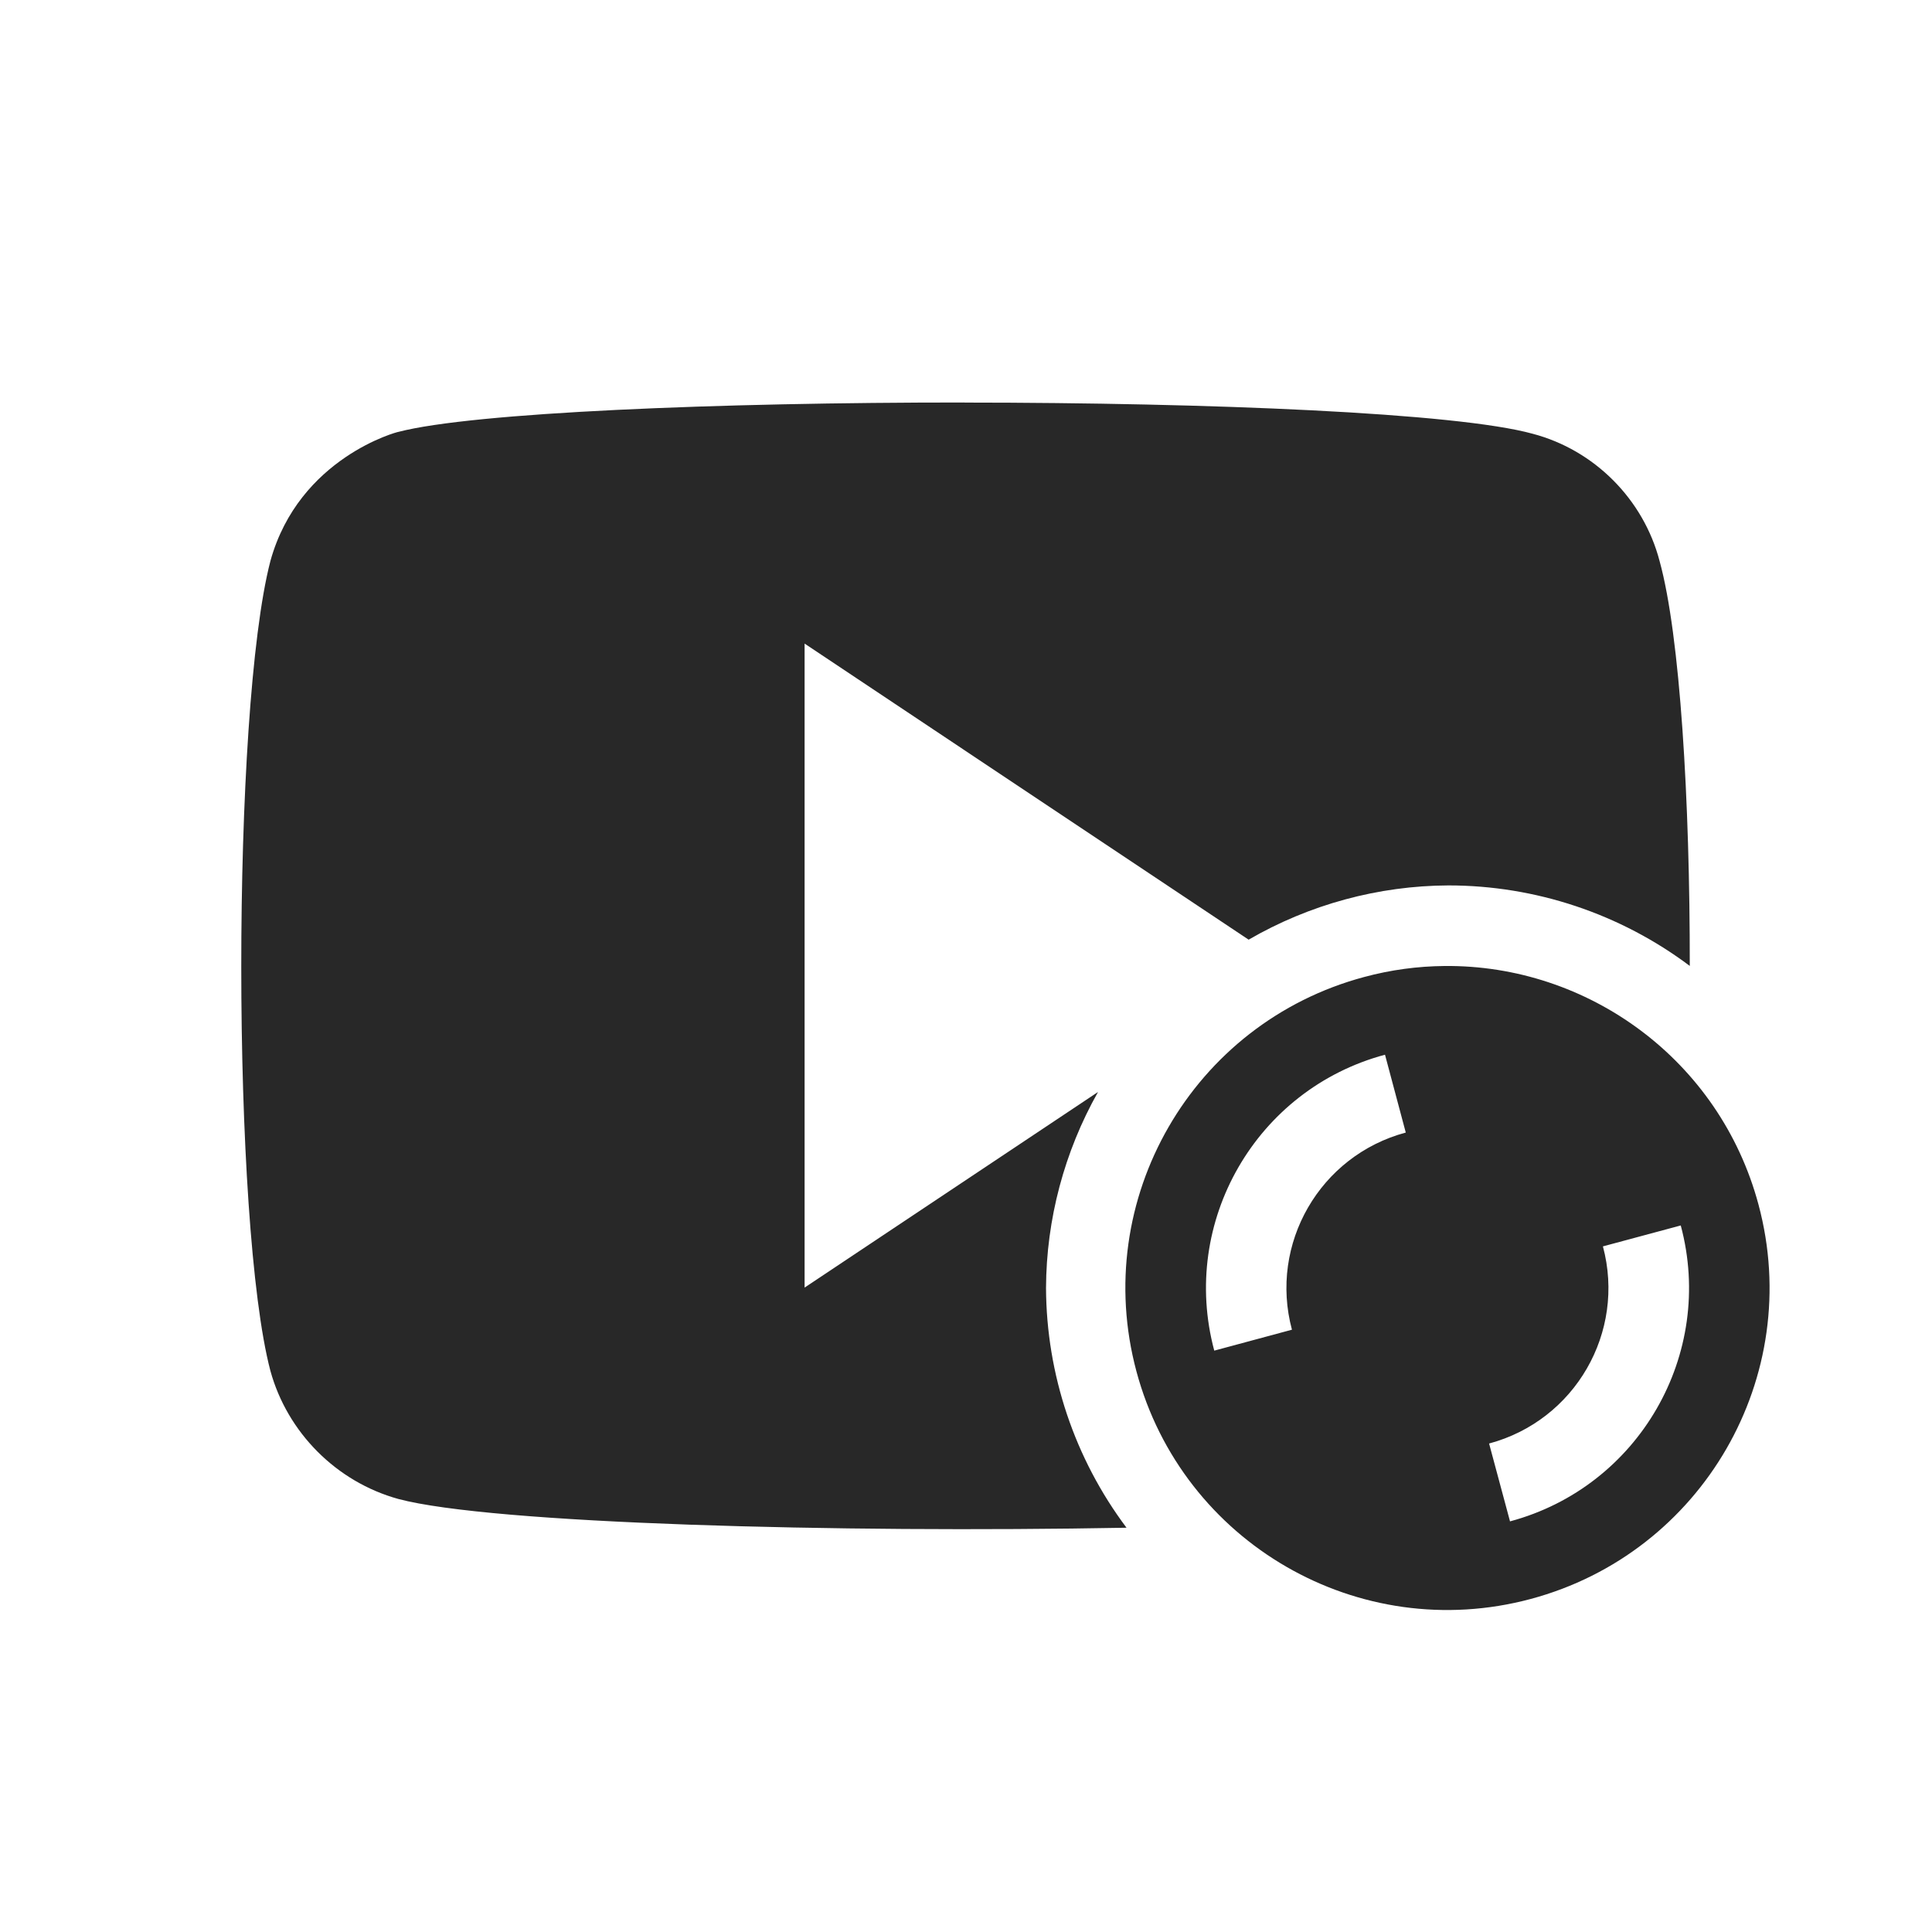 <svg width="24" height="24" version="1.1" xmlns="http://www.w3.org/2000/svg">
  <defs>
    <style id="current-color-scheme" type="text/css">.ColorScheme-Text { color:#282828; } .ColorScheme-Highlight { color:#458588; } .ColorScheme-NeutralText { color:#fe8019; } .ColorScheme-PositiveText { color:#689d6a; } .ColorScheme-NegativeText { color:#fb4934; }</style>
  </defs>
  <path class="ColorScheme-Text" d="m11.98 5c-3.056-9.73e-4 -6.106 0.124-7.031 0.365 0-0.004-1.234 0.317-1.59 1.604-0.484 1.866-0.481 8.232 0 10.06 0.211 0.768 0.822 1.38 1.59 1.592 1.158 0.308 5.449 0.423 9.045 0.357-0.645-0.86-0.995-1.904-1-2.979 0.004-0.853 0.227-1.691 0.646-2.434l-3.645 2.43v-8l5.516 3.678c0.754-0.437 1.61-0.67 2.482-0.674 1.081 4.22e-4 2.133 0.351 2.998 1 0.002-2.052-0.12-4.105-0.375-5.029-0.2-0.768-0.811-1.381-1.578-1.582-0.943-0.26-4.003-0.386-7.059-0.387zm5.963 7c-0.33 0.003-0.665 0.047-0.998 0.137-2.134 0.572-3.4 2.765-2.828 4.898s2.765 3.4 4.898 2.828c2.134-0.572 3.402-2.765 2.83-4.898-0.482-1.8-2.121-2.983-3.902-2.965zm-0.738 1.102 0.258 0.967c-1.067 0.286-1.7 1.382-1.414 2.449l-0.965 0.26c-0.429-1.6 0.521-3.247 2.121-3.676zm3.674 2.121c0.429 1.6-0.521 3.247-2.121 3.676l-0.26-0.967c1.067-0.286 1.7-1.382 1.414-2.449z" fill="currentColor"/>
</svg>
